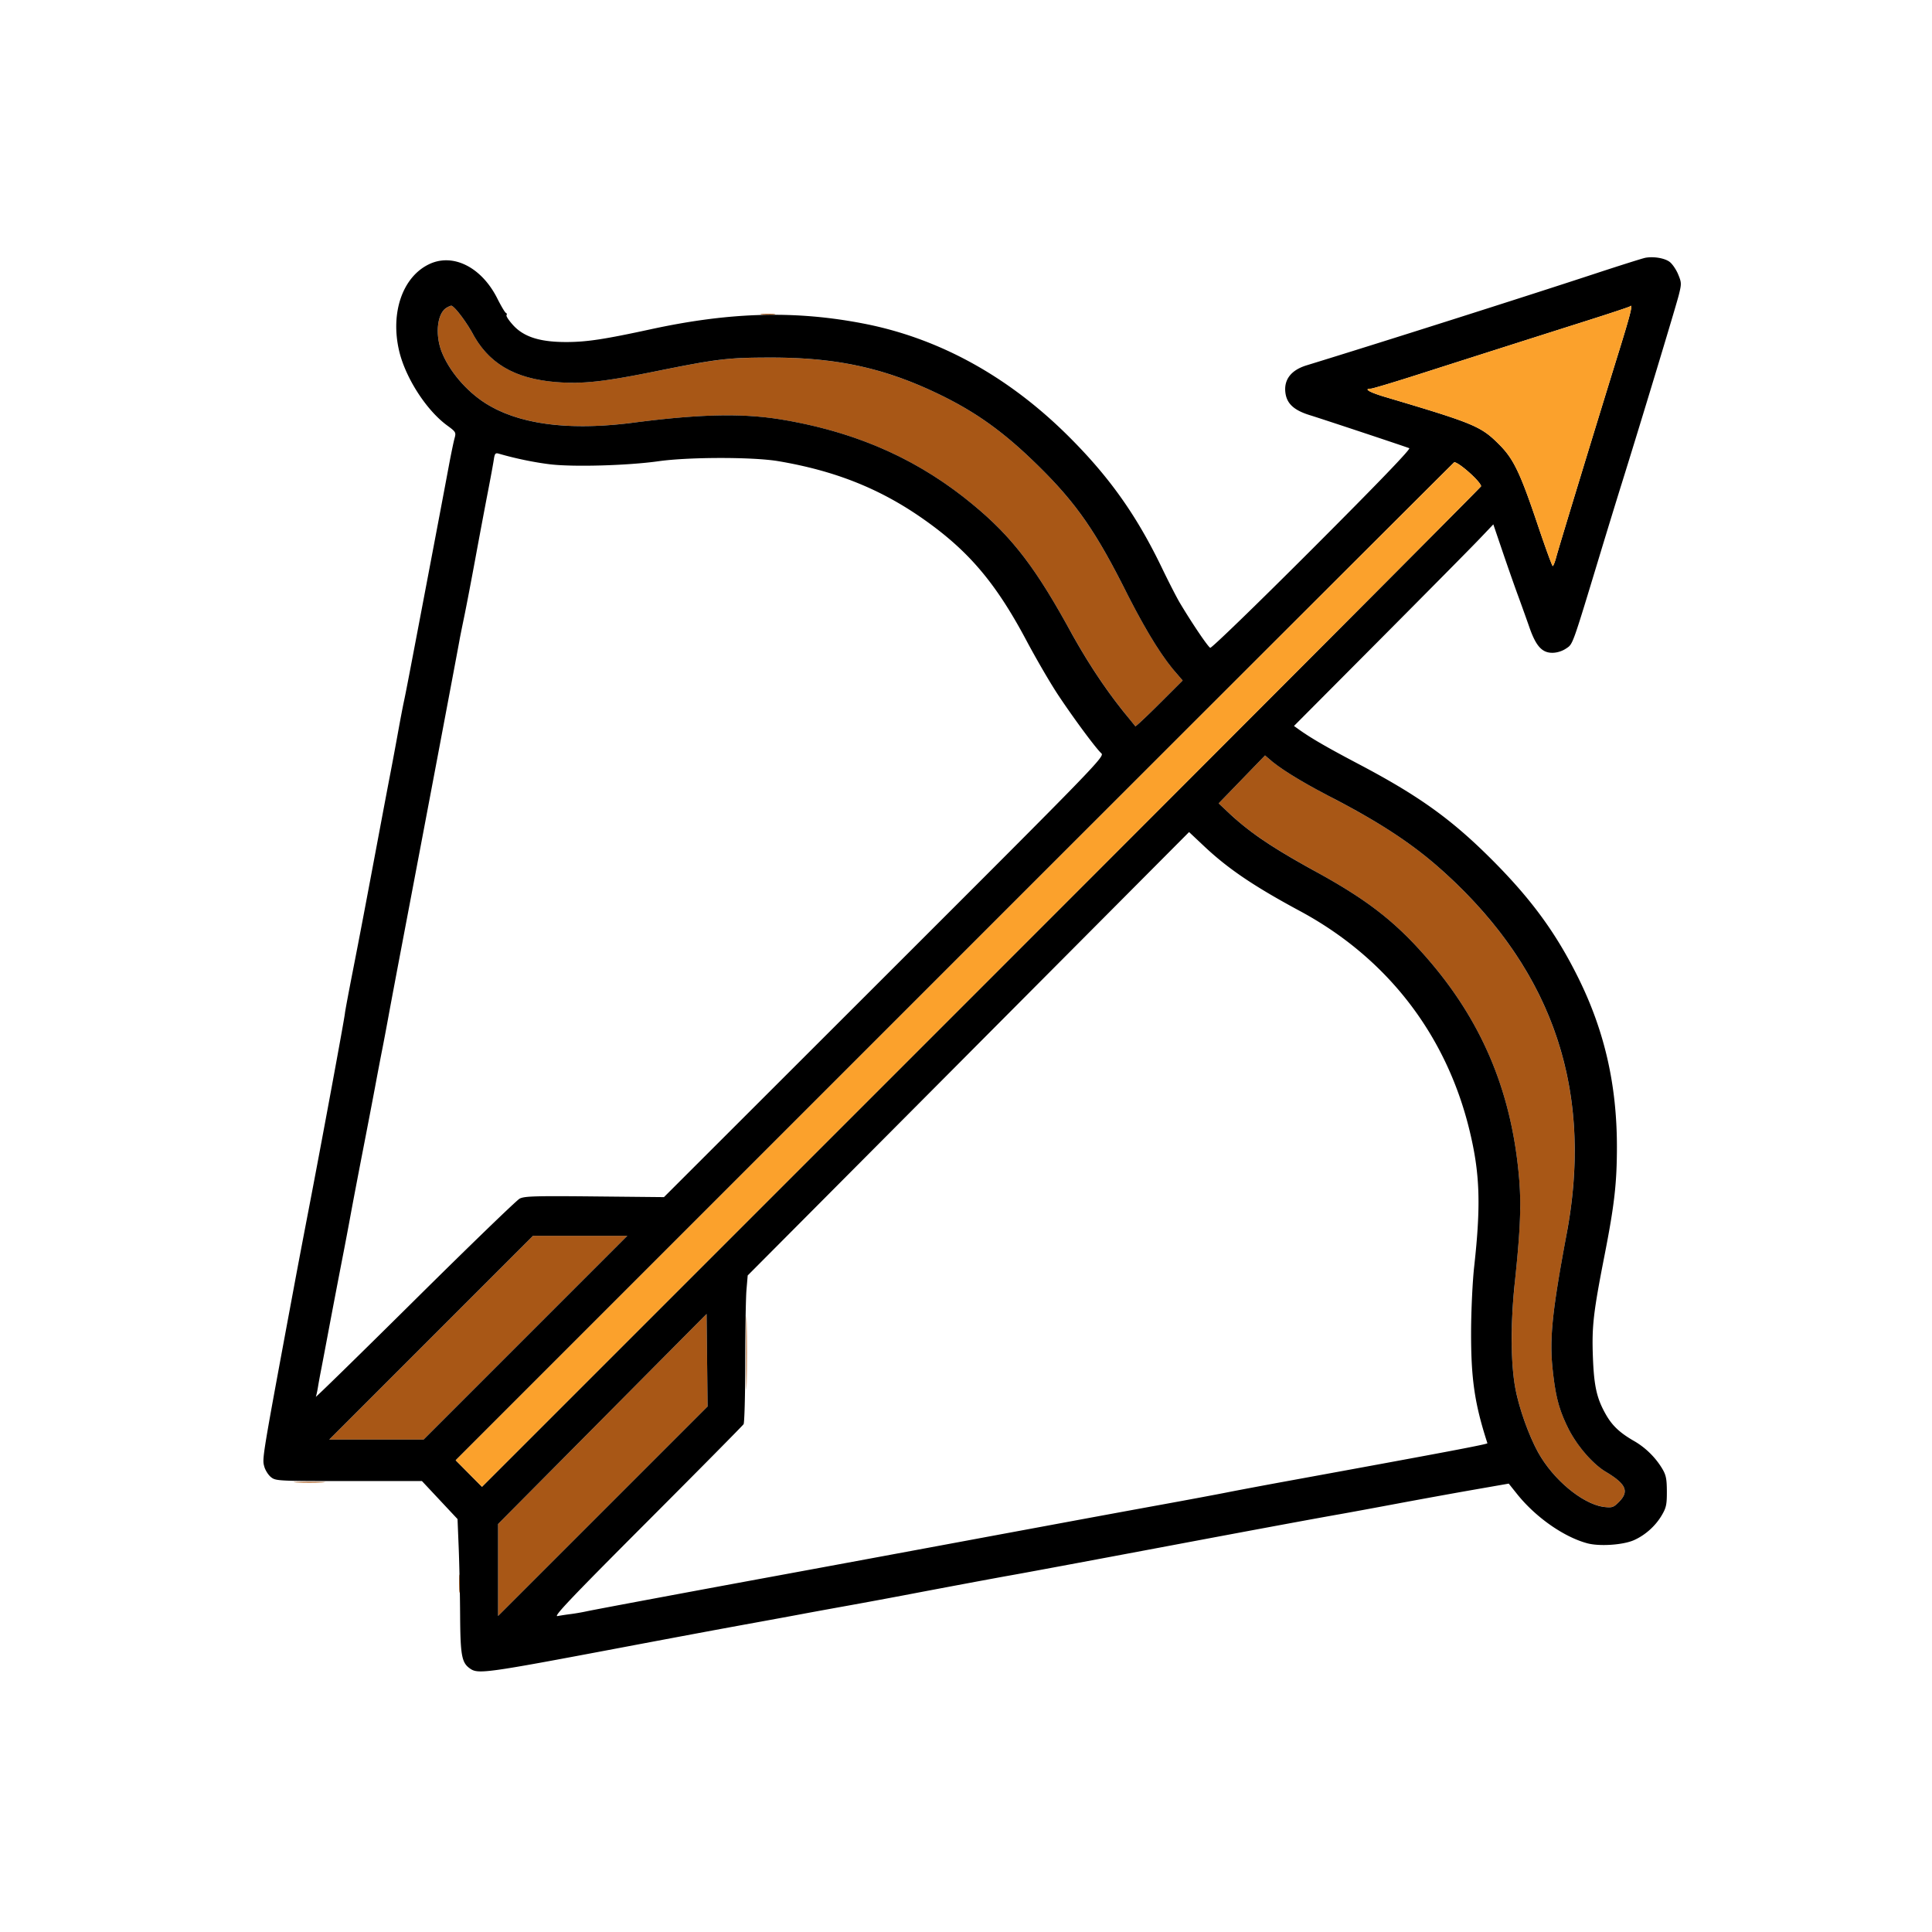 <svg xmlns="http://www.w3.org/2000/svg" width="1024" height="1024"><path fill="#a85716" fill-rule="evenodd" d="M236.75 163.08c-5.113 2.978-6.292 14.558-2.436 23.929 4.318 10.494 13.749 21.205 24.178 27.459 17.808 10.679 43.885 13.883 77.508 9.521 35.348-4.585 57.991-5.031 78.678-1.549 38.628 6.502 70.277 20.317 98.525 43.007 22.083 17.739 34.84 33.977 53.77 68.445 9.458 17.22 19.325 32.07 29.972 45.108 2.47 3.025 4.634 5.703 4.808 5.951.173.248 5.889-5.11 12.702-11.906l12.387-12.357-3.945-4.594c-7.628-8.884-16.123-22.8-26.603-43.582-16.22-32.167-26.767-47.025-47.923-67.512-17.806-17.243-32.766-27.702-53.441-37.363-27.664-12.925-52.57-18.146-86.43-18.118-22.909.019-28.004.635-62 7.492-25.055 5.054-36.516 6.389-48.864 5.694-23.451-1.32-37.925-9.216-46.912-25.59-3.861-7.036-10.101-15.156-11.59-15.085-.349.017-1.422.489-2.384 1.05m167 3.643c1.788.222 4.712.222 6.5 0 1.788-.221.325-.403-3.25-.403s-5.038.182-3.25.403m254.453 246.373-12.297 12.702 5.297 4.981c11.092 10.43 23.099 18.537 46.293 31.257 27.713 15.198 42.547 26.828 59.797 46.881 28.444 33.067 43.814 69.921 47.785 114.583 1.311 14.744.79 27.99-2.222 56.5-2.373 22.453-2.135 44.356.623 57.422 2.388 11.31 7.729 25.628 12.648 33.909 8.384 14.112 23.52 26.199 34.334 27.418 3.951.445 4.781.163 7.491-2.547 5.713-5.713 4.026-9.631-6.976-16.202-6.88-4.109-15.427-14.078-19.906-23.218-4.793-9.779-6.58-16.551-8.122-30.782-1.778-16.418-.268-31.069 7.445-72.22 14.42-76.938-7.871-140.995-67.393-193.667-14.96-13.238-32.181-24.499-57.5-37.601-14.901-7.711-26.157-14.59-31.967-19.536l-3.033-2.583-12.297 12.703M228.5 709l-53.993 54h50l53.993-54 53.993-54h-50L228.5 709m166.945 8c0 17.325.137 24.413.303 15.75.167-8.663.167-22.837 0-31.5-.166-8.663-.303-1.575-.303 15.75m-76.195 35.089L264 807.746v48.752l55.518-55.518 55.518-55.518-.268-24.515-.268-24.515-55.25 55.657m-162 33.653c3.713.192 9.787.192 13.5 0 3.713-.193.675-.35-6.75-.35s-10.463.157-6.75.35m86.093 53.758c.003 4.4.179 6.076.39 3.724.212-2.352.209-5.952-.006-8s-.388-.124-.384 4.276"/><path fill-rule="evenodd" d="M872 136.65c-1.375.26-13.3 4.025-26.5 8.367-38.179 12.559-113.229 36.413-153 48.628-8.245 2.533-12.131 7.613-11.19 14.629.772 5.757 4.619 9.232 13.093 11.83 6.106 1.872 48.429 15.926 52.535 17.446.953.352-16.39 18.371-51.399 53.402-29.201 29.218-53.395 52.657-54.082 52.393-1.177-.451-9.629-12.946-16.131-23.845-1.64-2.75-5.908-11.075-9.484-18.5-13.474-27.981-27.958-48.363-49.75-70.009-31.825-31.611-68.493-51.747-108.304-59.475-36.35-7.056-70.658-6.148-112.788 2.983-24.62 5.337-33.81 6.738-44.5 6.787-14.073.063-22.704-2.614-28.422-8.817-2.291-2.485-3.918-4.919-3.615-5.409.302-.489.152-1.04-.334-1.225-.485-.184-2.525-3.609-4.531-7.61-8.363-16.677-23.572-24.289-36.26-18.146-14.008 6.78-20.522 25.737-15.782 45.921 3.337 14.205 14.383 31.381 25.37 39.446 4.709 3.456 4.865 3.727 3.988 6.904-.502 1.818-1.832 8.221-2.956 14.228-2.644 14.139-4.607 24.518-11.424 60.422-9.635 50.748-11.484 60.367-12.494 65-.54 2.475-1.914 9.675-3.053 16-1.139 6.325-2.941 16-4.004 21.5-1.063 5.5-3.537 18.55-5.498 29-8.099 43.164-10.73 56.993-14.551 76.5-2.209 11.275-4.058 21.175-4.109 22-.145 2.343-12.264 67.921-19.311 104.5-2.438 12.65-5.562 29.075-6.944 36.5-17.838 95.854-17.692 94.975-16.489 99.332.543 1.967 2.158 4.497 3.588 5.623 2.518 1.98 3.828 2.045 41.288 2.045h38.687l9.428 10.071 9.428 10.071.618 15.179c.339 8.349.677 24.306.75 35.461.142 21.751.828 25.491 5.249 28.587 4.329 3.033 8.117 2.51 79.383-10.952 33.025-6.238 53.098-9.978 72.5-13.506 9.075-1.65 20.1-3.68 24.5-4.51 4.4-.83 15.2-2.803 24-4.384 8.8-1.581 23.425-4.293 32.5-6.026 18.595-3.551 46.218-8.711 53-9.902 7.815-1.371 37.996-6.991 84.5-15.734 48.025-9.03 76.753-14.353 90.5-16.769 4.675-.822 18.4-3.351 30.5-5.62 12.1-2.269 30.363-5.585 40.584-7.369l18.585-3.244 4.415 5.528c9.779 12.241 24.679 22.702 37.162 26.089 6.481 1.759 19.012.922 24.805-1.656 5.984-2.663 11.388-7.504 14.737-13.201 2.349-3.996 2.708-5.683 2.683-12.613-.025-6.61-.444-8.695-2.413-12-3.567-5.987-8.919-11.256-14.948-14.715-7.57-4.343-11.592-8.13-14.988-14.114-4.793-8.445-6.252-14.881-6.84-30.171-.633-16.466.195-23.709 6.232-54.5 5.151-26.268 6.486-38.031 6.486-57.145 0-32.747-6.512-61.316-20.367-89.355-11.958-24.198-25.298-42.371-46.806-63.76-20.974-20.857-38.158-33.127-69.6-49.698-17.279-9.107-25.43-13.832-32.058-18.586l-2.331-1.672 45.416-45.642c24.979-25.103 48.753-49.145 52.831-53.426l7.415-7.784 4.854 14.284c2.67 7.856 6.343 18.334 8.163 23.284 1.82 4.95 4.564 12.6 6.098 17 3.461 9.927 6.68 13.5 12.16 13.5 2.423 0 5.214-.866 7.28-2.258 3.694-2.49 3.04-.672 18.074-50.242 3.837-12.65 8.946-29.3 11.355-37 9.823-31.402 28.896-94.409 30.345-100.24 1.462-5.889 1.441-6.501-.39-10.897-1.066-2.561-3.103-5.524-4.526-6.583-2.671-1.99-8.539-2.958-12.913-2.13m-635.25 26.43c-5.113 2.978-6.292 14.558-2.436 23.929 4.318 10.494 13.749 21.205 24.178 27.459 17.808 10.679 43.885 13.883 77.508 9.521 35.348-4.585 57.991-5.031 78.678-1.549 38.628 6.502 70.277 20.317 98.525 43.007 22.083 17.739 34.84 33.977 53.77 68.445 9.458 17.22 19.325 32.07 29.972 45.108 2.47 3.025 4.634 5.703 4.808 5.951.173.248 5.889-5.11 12.702-11.906l12.387-12.357-3.945-4.594c-7.628-8.884-16.123-22.8-26.603-43.582-16.22-32.167-26.767-47.025-47.923-67.512-17.806-17.243-32.766-27.702-53.441-37.363-27.664-12.925-52.57-18.146-86.43-18.118-22.909.019-28.004.635-62 7.492-25.055 5.054-36.516 6.389-48.864 5.694-23.451-1.32-37.925-9.216-46.912-25.59-3.861-7.036-10.101-15.156-11.59-15.085-.349.017-1.422.489-2.384 1.05m627.201-.698c-.278.279-9.944 3.501-21.479 7.161a37317.912 37317.912 0 0 0-90.613 28.885c-13.002 4.165-24.365 7.572-25.25 7.572-4.11 0-.782 1.93 7.641 4.432 47.112 13.993 50.637 15.46 60.258 25.068 7.707 7.697 11.169 14.903 20.539 42.75 4.026 11.962 7.593 21.75 7.929 21.75.335 0 1.175-2.137 1.867-4.75 1.318-4.982 21.39-70.831 33.273-109.157 6.183-19.945 7.526-25.402 5.835-23.711m-602.233 81.289c-.312 2.106-1.746 9.904-3.188 17.329-1.441 7.425-4.404 23.175-6.582 35-2.179 11.825-4.851 25.775-5.939 31-1.087 5.225-2.173 10.625-2.414 12-.999 5.717-17.823 94.777-29.564 156.5-3.348 17.6-6.99 36.95-8.095 43-1.104 6.05-2.634 14.15-3.401 18-.767 3.85-2.356 12.175-3.531 18.5-1.175 6.325-4.107 21.625-6.515 34-2.407 12.375-5.327 27.675-6.488 34a2175.799 2175.799 0 0 1-3.574 19 7825.28 7825.28 0 0 0-8.991 47c-1.394 7.425-2.935 15.525-3.425 18a293.833 293.833 0 0 0-1.509 8.321c-.341 2.102-.841 4.352-1.112 5-.271.648 23.268-22.369 52.309-51.15 29.041-28.782 54.116-53.021 55.722-53.865 2.512-1.319 8.086-1.484 39.705-1.17l36.784.364 116.867-116.756c113.508-113.398 116.813-116.805 114.933-118.5-2.842-2.562-14.38-18.137-22.775-30.744-4.029-6.05-11.649-19.128-16.934-29.061-16.404-30.835-30.931-47.853-55.365-64.859-22.606-15.733-46.293-25.116-76.136-30.158-13.393-2.262-47.351-2.241-63.5.041-16.3 2.303-45.301 3.116-57.557 1.614-8.46-1.037-18.398-3.103-27.051-5.622-1.827-.532-2.183-.104-2.674 3.216m244.295 265.816L241.528 773.974 248.5 781l6.972 7.026 264.764-264.762C665.856 377.644 785 258.154 785 257.728c0-2.234-11.708-12.728-14.201-12.728-.165 0-119.319 119.019-264.786 264.487m152.19-96.391-12.297 12.702 5.297 4.981c11.092 10.43 23.099 18.537 46.293 31.257 27.713 15.198 42.547 26.828 59.797 46.881 28.444 33.067 43.814 69.921 47.785 114.583 1.311 14.744.79 27.99-2.222 56.5-2.373 22.453-2.135 44.356.623 57.422 2.388 11.31 7.729 25.628 12.648 33.909 8.384 14.112 23.52 26.199 34.334 27.418 3.951.445 4.781.163 7.491-2.547 5.713-5.713 4.026-9.631-6.976-16.202-6.88-4.109-15.427-14.078-19.906-23.218-4.793-9.779-6.58-16.551-8.122-30.782-1.778-16.418-.268-31.069 7.445-72.22 14.42-76.938-7.871-140.995-67.393-193.667-14.96-13.238-32.181-24.499-57.5-37.601-14.901-7.711-26.157-14.59-31.967-19.536l-3.033-2.583-12.297 12.703M513.262 558.514l-116.97 117.502-.646 7.643c-.355 4.203-.653 21.637-.661 38.742-.009 17.104-.403 31.71-.876 32.456-.472.747-23.526 24.063-51.231 51.814-40.447 40.517-49.78 50.344-47.374 49.883 1.648-.316 4.796-.796 6.996-1.067 2.2-.27 6.025-.933 8.5-1.473 4.102-.893 59.556-11.253 101.5-18.961a67300.934 67300.934 0 0 0 98-18.139c8.8-1.638 19.375-3.602 23.5-4.364 4.125-.763 18.525-3.432 32-5.932 13.475-2.501 35.75-6.594 49.5-9.097 13.75-2.502 29.5-5.445 35-6.54 5.5-1.095 19.9-3.8 32-6.01 84.866-15.502 106.03-19.508 105.858-20.035-6.804-20.947-8.739-34.245-8.649-59.436.039-11 .768-26.3 1.619-34 3.654-33.039 3.088-49.573-2.481-72.5-12.312-50.69-43.732-91.302-89.847-116.128-24.397-13.134-38.031-22.353-50.739-34.309l-8.028-7.552-116.971 117.503M228.5 709l-53.993 54h50l53.993-54 53.993-54h-50L228.5 709m90.75 43.089L264 807.746v48.752l55.518-55.518 55.518-55.518-.268-24.515-.268-24.515-55.25 55.657"/><path fill="#fba12c" fill-rule="evenodd" d="M863.951 162.382c-.278.279-9.944 3.501-21.479 7.161a37317.912 37317.912 0 0 0-90.613 28.885c-13.002 4.165-24.365 7.572-25.25 7.572-4.11 0-.782 1.93 7.641 4.432 47.112 13.993 50.637 15.46 60.258 25.068 7.707 7.697 11.169 14.903 20.539 42.75 4.026 11.962 7.593 21.75 7.929 21.75.335 0 1.175-2.137 1.867-4.75 1.318-4.982 21.39-70.831 33.273-109.157 6.183-19.945 7.526-25.402 5.835-23.711M506.013 509.487 241.528 773.974 248.5 781l6.972 7.026 264.764-264.762C665.856 377.644 785 258.154 785 257.728c0-2.234-11.708-12.728-14.201-12.728-.165 0-119.319 119.019-264.786 264.487"/></svg>